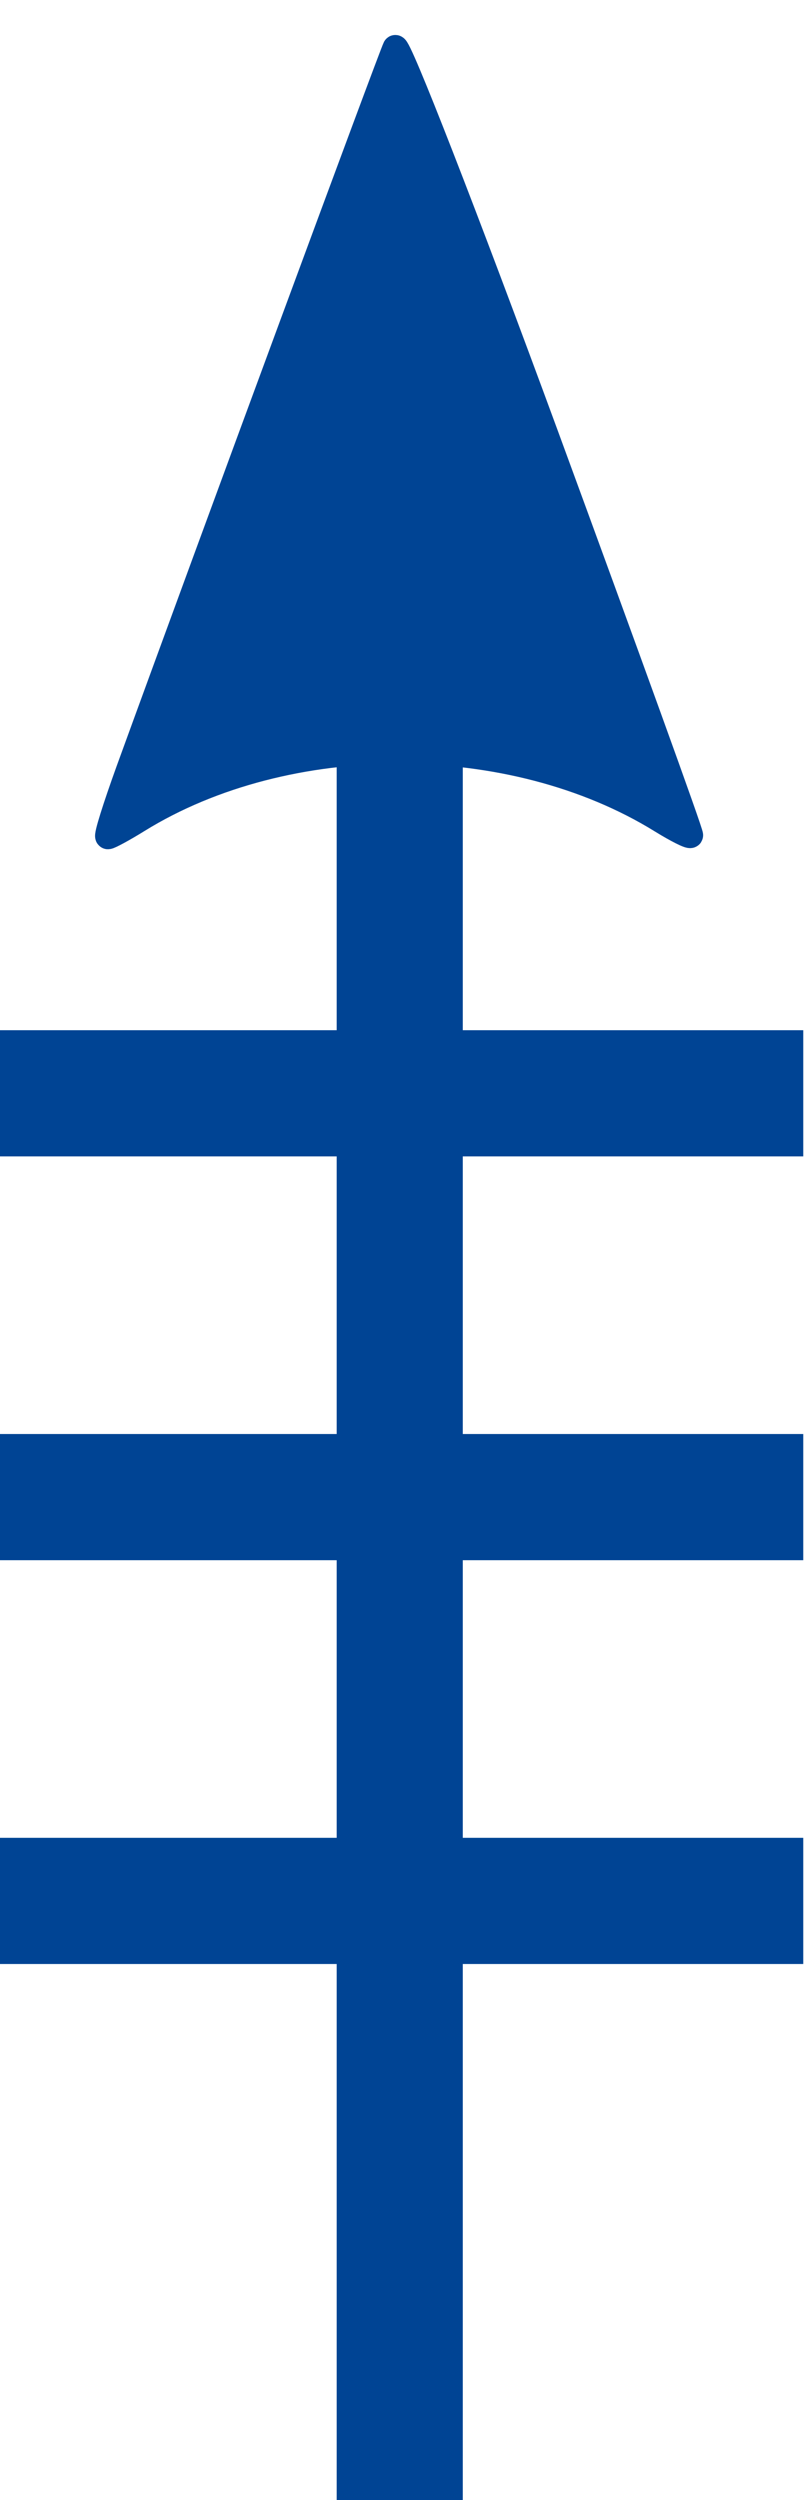 <?xml version="1.0" encoding="UTF-8" standalone="no"?>
<!-- Generator: Adobe Illustrator 14.0.0, SVG Export Plug-In . SVG Version: 6.00 Build 43363)  -->

<svg
   xmlns:dc="http://purl.org/dc/elements/1.1/"
   xmlns:cc="http://creativecommons.org/ns#"
   xmlns:rdf="http://www.w3.org/1999/02/22-rdf-syntax-ns#"
   xmlns:svg="http://www.w3.org/2000/svg"
   xmlns="http://www.w3.org/2000/svg"
   xmlns:sodipodi="http://sodipodi.sourceforge.net/DTD/sodipodi-0.dtd"
   xmlns:inkscape="http://www.inkscape.org/namespaces/inkscape"
   version="1.1"
   id="Livello_1"
   sodipodi:docname="cgt_3450-3.svg"
   inkscape:version="0.48.5 r10040"
   x="0px"
   y="0px"
   width="3.188"
   height="9.906"
   viewBox="0.496 0 3.188 9.906"
   enable-background="new 0.496 0 4.673 15.743"
   xml:space="preserve"><defs
   id="defs9"><marker
   inkscape:stockid="Arrow2Lend"
   orient="auto"
   refY="0"
   refX="0"
   id="Arrow2Lend"
   style="overflow:visible"><path
     id="path3785"
     style="fill-rule:evenodd;stroke-width:0.625;stroke-linejoin:round"
     d="M 8.719,4.034 -2.207,0.016 8.719,-4.002 c -1.745,2.372 -1.735,5.617 -6e-7,8.035 z"
     transform="matrix(-1.1,0,0,-1.1,-1.1,0)"
     inkscape:connector-curvature="0" /></marker><marker
   inkscape:stockid="Arrow2Mend"
   orient="auto"
   refY="0"
   refX="0"
   id="Arrow2Mend"
   style="overflow:visible"><path
     id="path3791"
     style="fill-rule:evenodd;stroke-width:0.625;stroke-linejoin:round"
     d="M 8.719,4.034 -2.207,0.016 8.719,-4.002 c -1.745,2.372 -1.735,5.617 -6e-7,8.035 z"
     transform="scale(-0.6,-0.6)"
     inkscape:connector-curvature="0" /></marker><marker
   inkscape:stockid="Arrow1Lend"
   orient="auto"
   refY="0"
   refX="0"
   id="Arrow1Lend"
   style="overflow:visible"><path
     id="path3767"
     d="M 0,0 5,-5 -12.5,0 5,5 0,0 z"
     style="fill-rule:evenodd;stroke:#000000;stroke-width:1pt"
     transform="matrix(-0.8,0,0,-0.8,-10,0)"
     inkscape:connector-curvature="0" /></marker><marker
   inkscape:stockid="Arrow1Lstart"
   orient="auto"
   refY="0"
   refX="0"
   id="Arrow1Lstart"
   style="overflow:visible"><path
     id="path3764"
     d="M 0,0 5,-5 -12.5,0 5,5 0,0 z"
     style="fill-rule:evenodd;stroke:#000000;stroke-width:1pt"
     transform="matrix(0.8,0,0,0.8,10,0)"
     inkscape:connector-curvature="0" /></marker><marker
   inkscape:stockid="DotL"
   orient="auto"
   refY="0"
   refX="0"
   id="DotL"
   style="overflow:visible"><path
     id="path3825"
     d="m -2.5,-1 c 0,2.76 -2.24,5 -5,5 -2.76,0 -5,-2.24 -5,-5 0,-2.76 2.24,-5 5,-5 2.76,0 5,2.24 5,5 z"
     style="fill-rule:evenodd;stroke:#000000;stroke-width:1pt"
     transform="matrix(0.8,0,0,0.8,5.92,0.8)"
     inkscape:connector-curvature="0" /></marker>
	

	
</defs>
<sodipodi:namedview
   id="namedview4814"
   inkscape:window-maximized="1"
   bordercolor="#666666"
   inkscape:cy="5.9593142"
   pagecolor="#ffffff"
   inkscape:cx="-5.9370655"
   inkscape:zoom="36.058306"
   guidetolerance="10"
   gridtolerance="10"
   objecttolerance="10"
   showgrid="true"
   borderopacity="1"
   inkscape:current-layer="Livello_1"
   inkscape:window-y="-4"
   inkscape:window-x="-4"
   inkscape:window-height="824"
   inkscape:window-width="1600"
   inkscape:pageshadow="2"
   inkscape:pageopacity="0"
   fit-margin-top="0"
   fit-margin-left="0"
   fit-margin-right="0"
   fit-margin-bottom="0">
	<inkscape:grid
   type="xygrid"
   id="grid2988"
   empspacing="1"
   visible="true"
   enabled="true"
   snapvisiblegridlinesonly="true"
   originx="-0.815px"
   originy="-2.826px" /></sodipodi:namedview>



<g
   id="g3024"
   transform="translate(-0.004,0)"><path
     inkscape:connector-curvature="0"
     id="path2990"
     d="m 2.085,9.91 0,-9.155"
     style="fill:#004494;fill-opacity:1;stroke:#004494;stroke-width:0.5;stroke-linecap:butt;stroke-linejoin:miter;stroke-miterlimit:4;stroke-opacity:1;stroke-dasharray:none;marker-start:none;marker-mid:none;marker-end:url(#Arrow2Mend)" /><path
     inkscape:connector-curvature="0"
     id="path7052"
     d="M 1.009,3.054 C 1.342,2.139 2.051,0.22 2.067,0.189 2.078,0.169 2.342,0.846 2.666,1.727 2.984,2.593 3.242,3.305 3.238,3.31 3.235,3.315 3.183,3.289 3.123,3.252 2.53,2.885 1.639,2.884 1.047,3.25 c -0.058,0.036 -0.112,0.065 -0.119,0.065 -0.008,0 0.029,-0.117 0.081,-0.261 l 0,0 z"
     style="fill:#004494;fill-opacity:1;stroke:#004494;stroke-width:0.1;stroke-linecap:butt;stroke-linejoin:round;stroke-miterlimit:4;stroke-opacity:1;stroke-dasharray:none" /><path
     inkscape:connector-curvature="0"
     id="path2999"
     d="m 0.485,5.932 3.2,0"
     style="fill:none;stroke:#004494;stroke-width:0.5;stroke-linecap:butt;stroke-linejoin:miter;stroke-miterlimit:4;stroke-opacity:1;stroke-dasharray:none" /><path
     inkscape:connector-curvature="0"
     id="path2999-1"
     d="m 0.485,4.332 3.2,0"
     style="fill:none;stroke:#004494;stroke-width:0.5;stroke-linecap:butt;stroke-linejoin:miter;stroke-miterlimit:4;stroke-opacity:1;stroke-dasharray:none" /><path
     inkscape:connector-curvature="0"
     id="path2999-7"
     d="m 0.485,7.532 3.2,0"
     style="fill:none;stroke:#004494;stroke-width:0.5;stroke-linecap:butt;stroke-linejoin:miter;stroke-miterlimit:4;stroke-opacity:1;stroke-dasharray:none" /></g></svg>